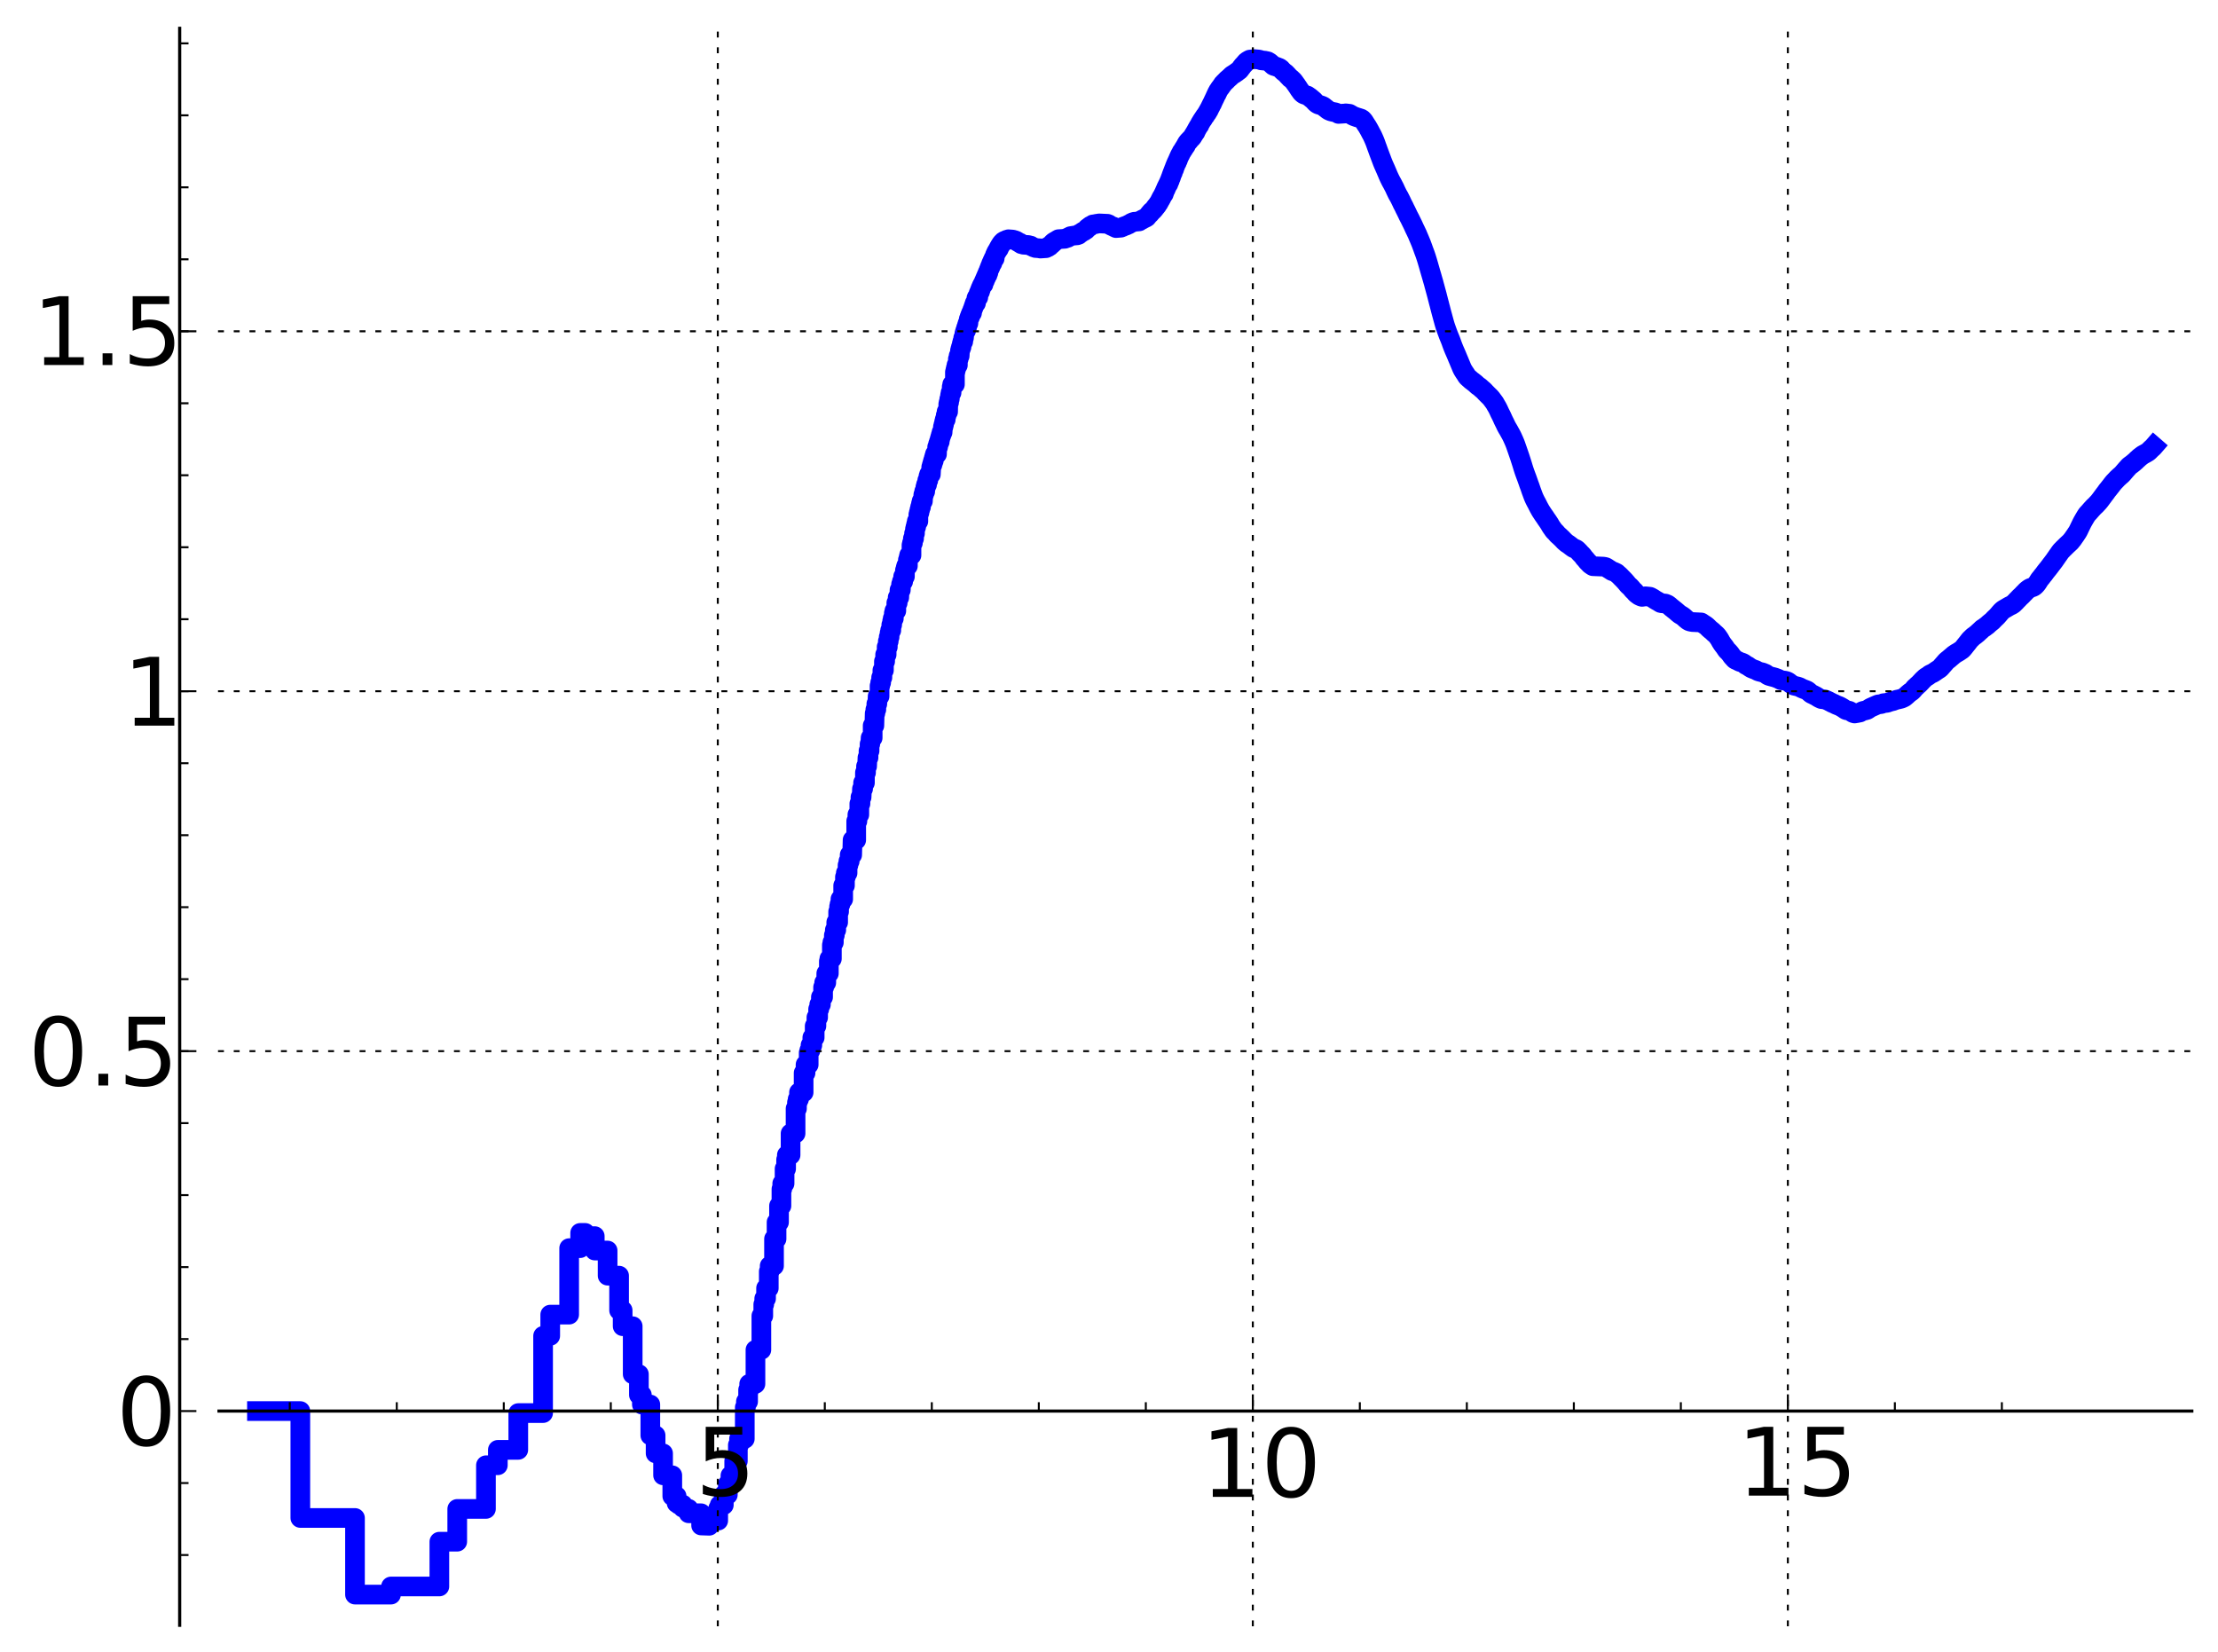<?xml version="1.0" encoding="utf-8" standalone="no"?>
<!DOCTYPE svg PUBLIC "-//W3C//DTD SVG 1.1//EN"
  "http://www.w3.org/Graphics/SVG/1.1/DTD/svg11.dtd">
<!-- Created with matplotlib (http://matplotlib.sourceforge.net/) -->
<svg height="420pt" version="1.1" viewBox="0 0 564 420" width="564pt" xmlns="http://www.w3.org/2000/svg" xmlns:xlink="http://www.w3.org/1999/xlink">
 <defs>
  <style type="text/css">
*{stroke-linecap:square;stroke-linejoin:round;}
  </style>
 </defs>
 <g id="figure_1">
  <g id="patch_1">
   <path d="
M0 420.48
L564.544 420.48
L564.544 0
L0 0
z
" style="fill:#ffffff;"/>
  </g>
  <g id="axes_1">
   <g id="patch_2">
    <path d="
M55.689 413.28
L557.344 413.28
L557.344 7.2
L55.689 7.2
z
" style="fill:#ffffff;"/>
   </g>
   <g id="line2d_1">
    <path clip-path="url(#p04291622bf)" d="
M65.336 358.803
L76.368 358.803
L76.368 385.984
L90.268 385.984
L90.268 405.471
L99.423 405.471
L99.423 403.404
L111.722 403.404
L111.722 392.016
L116.267 392.016
L116.267 383.685
L123.566 383.685
L123.566 372.584
L126.593 372.584
L126.593 368.666
L131.791 368.666
L131.791 359.316
L138.099 359.316
L138.099 339.685
L139.913 339.685
L139.913 334.279
L144.728 334.279
L144.728 317.377
L147.521 317.377
L147.521 313.5
L148.817 313.5
L148.817 314.319
L151.237 314.319
L151.237 317.982
L154.506 317.982
L154.506 324.372
L157.424 324.372
L157.424 333.192
L158.331 333.192
L158.331 337.226
L160.884 337.226
L160.884 349.427
L162.462 349.427
L162.462 354.697
L163.218 354.697
L163.218 357.144
L165.367 357.144
L165.367 364.991
L166.711 364.991
L166.711 369.559
L168.61 369.559
L168.61 375.138
L170.952 375.138
L170.952 380.433
L172.052 380.433
L172.052 382.204
L172.585 382.204
L172.585 382.586
L173.622 382.586
L173.622 383.377
L174.126 383.377
L174.126 383.658
L175.106 383.658
L175.106 384.792
L178.284 384.792
L178.284 387.895
L180.347 387.966
L180.347 387.077
L180.741 387.077
L180.741 386.659
L182.631 386.659
L182.631 383.551
L182.994 383.551
L182.994 382.693
L184.054 382.693
L184.054 380.092
L185.075 380.092
L185.075 377.349
L185.735 377.349
L185.735 375.209
L186.695 375.209
L186.695 371.505
L187.623 371.505
L187.623 367.442
L187.925 367.442
L187.925 365.866
L189.388 365.866
L189.388 357.876
L189.672 357.876
L189.672 356.392
L190.23 356.392
L190.23 353.424
L190.505 353.424
L190.505 351.893
L192.098 351.893
L192.098 343.229
L193.603 343.229
L193.603 334.607
L194.087 334.607
L194.087 331.674
L194.326 331.674
L194.326 330.212
L194.797 330.212
L194.797 327.557
L195.488 327.557
L195.488 323.301
L195.715 323.301
L195.715 321.885
L196.821 321.885
L196.821 315.028
L197.464 315.028
L197.464 310.791
L198.092 310.791
L198.092 306.62
L198.706 306.62
L198.706 302.358
L198.908 302.358
L198.908 300.943
L199.503 300.943
L199.503 297.198
L199.893 297.198
L199.893 294.881
L200.086 294.881
L200.086 293.698
L201.031 293.698
L201.031 288.208
L202.301 288.208
L202.301 281.897
L202.654 281.897
L202.654 280.338
L202.828 280.338
L202.828 279.495
L203.174 279.495
L203.174 277.764
L204.349 277.764
L204.349 272.822
L204.838 272.822
L204.838 270.714
L205.634 270.714
L205.634 267.67
L205.79 267.67
L205.79 267.079
L206.1 267.079
L206.1 265.778
L206.559 265.778
L206.559 263.821
L207.159 263.821
L207.159 260.896
L207.6 260.896
L207.6 258.708
L208.034 258.708
L208.034 256.61
L208.32 256.61
L208.32 255.425
L208.743 255.425
L208.743 253.54
L209.297 253.54
L209.297 251.044
L209.569 251.044
L209.569 249.866
L210.107 249.866
L210.107 247.523
L210.764 247.523
L210.764 244.435
L210.894 244.435
L210.894 243.783
L211.533 243.783
L211.533 240.305
L211.658 240.305
L211.658 239.642
L212.033 239.642
L212.033 237.811
L212.28 237.811
L212.28 236.485
L212.646 236.485
L212.646 234.53
L213.126 234.53
L213.126 231.812
L213.363 231.812
L213.363 230.535
L213.481 230.535
L213.481 229.935
L213.715 229.935
L213.715 228.625
L214.406 228.625
L214.406 225.174
L214.856 225.174
L214.856 223.005
L215.079 223.005
L215.079 221.984
L215.519 221.984
L215.519 220
L215.736 220
L215.736 219.003
L216.059 219.003
L216.059 217.377
L216.693 217.377
L216.797 213.594
L217.718 213.594
L217.718 208.813
L218.018 208.813
L218.018 207.153
L218.511 207.153
L218.511 204.352
L218.802 204.352
L218.802 202.713
L219.091 202.713
L219.186 200.581
L219.471 200.581
L219.471 199.043
L219.938 199.043
L219.938 196.463
L220.215 196.463
L220.215 194.863
L220.489 194.863
L220.579 192.647
L220.85 192.647
L220.85 190.928
L221.117 190.928
L221.117 189.217
L221.294 189.217
L221.382 187.609
L221.905 187.609
L221.905 184.508
L222.333 184.508
L222.417 181.385
L222.586 181.385
L222.586 180.426
L222.837 180.426
L222.837 178.987
L223.086 178.987
L223.169 177.048
L223.658 177.048
L223.658 174.402
L223.819 174.402
L223.819 173.57
L224.06 173.57
L224.06 172.274
L224.376 172.274
L224.376 170.445
L224.767 170.445
L224.767 168.183
L225.076 168.183
L225.076 166.457
L225.457 166.457
L225.457 164.512
L225.758 164.512
L225.758 163.08
L225.982 163.08
L225.982 162.002
L226.204 162.002
L226.204 160.968
L226.351 160.968
L226.351 160.276
L226.642 160.276
L226.642 158.896
L226.859 158.896
L226.859 157.945
L227.002 157.945
L227.002 157.268
L227.286 157.268
L227.286 155.921
L227.428 155.921
L227.428 155.315
L227.916 155.315
L227.916 153.315
L228.26 153.315
L228.26 151.93
L228.666 151.93
L228.733 150.016
L229.067 150.016
L229.133 148.564
L229.265 148.564
L229.331 147.869
L229.657 147.869
L229.657 146.589
L230.107 146.589
L230.107 145.024
L230.235 145.024
L230.298 144.33
L230.424 144.33
L230.424 143.9
L230.862 143.9
L230.862 142.379
L230.986 142.379
L231.048 141.697
L231.171 141.697
L231.171 141.181
L231.777 141.181
L231.777 138.611
L231.897 138.611
L231.897 138.07
L232.135 138.07
L232.135 136.939
L232.43 136.939
L232.43 135.634
L232.663 135.634
L232.663 134.527
L232.779 134.527
L232.779 134.027
L232.952 134.027
L232.952 133.31
L233.124 133.31
L233.124 132.546
L233.52 132.546
L233.52 130.845
L233.633 130.845
L233.633 130.349
L233.8 130.349
L233.8 129.636
L233.967 129.636
L233.967 128.941
L234.187 128.941
L234.187 128.077
L234.352 128.077
L234.352 127.432
L234.677 127.432
L234.785 125.794
L234.946 125.794
L234.999 124.97
L235.264 124.97
L235.317 123.833
L235.474 123.833
L235.474 123.23
L235.735 123.23
L235.787 122.147
L236.045 122.147
L236.096 121.09
L236.249 121.09
L236.249 120.613
L236.703 120.613
L236.803 118.748
L236.853 118.748
L236.953 118.209
L237.101 118.209
L237.101 117.688
L237.249 117.688
L237.249 117.156
L237.444 117.156
L237.444 116.5
L237.59 116.5
L237.59 115.981
L237.735 115.981
L237.735 115.476
L238.26 115.476
L238.307 113.669
L238.542 113.669
L238.542 112.903
L238.729 112.903
L238.729 112.327
L238.96 112.327
L238.96 111.566
L239.098 111.566
L239.098 111.087
L239.235 111.087
L239.235 110.598
L239.417 110.598
L239.417 109.93
L239.688 109.93
L239.777 108.518
L239.911 108.518
L239.911 107.965
L240.044 107.965
L240.088 107.218
L240.221 107.218
L240.221 106.68
L240.483 106.68
L240.483 105.615
L240.7 105.615
L240.7 104.694
L241.087 104.694
L241.129 102.745
L241.214 102.745
L241.214 102.314
L241.341 102.314
L241.383 101.479
L241.509 101.479
L241.593 100.449
L241.635 100.449
L241.718 99.832
L241.967 99.832
L242.008 98.338
L242.132 98.338
L242.132 97.731
L242.82 97.731
L242.82 94.611
L242.94 94.611
L242.94 94.064
L243.059 94.064
L243.059 93.543
L243.217 93.543
L243.217 92.851
L243.569 92.851
L243.569 91.299
L243.763 91.299
L243.763 90.496
L244.032 90.496
L244.109 89.131
L244.147 89.131
L244.223 88.693
L244.336 88.693
L244.336 88.271
L244.487 88.271
L244.562 87.434
L244.6 87.434
L244.6 87.294
L244.712 87.294
L244.712 86.853
L244.935 86.853
L244.935 85.934
L245.119 85.934
L245.229 84.809
L245.266 84.809
L245.339 84.418
L245.448 84.418
L245.448 84.041
L245.665 84.041
L245.665 83.347
L245.88 83.347
L245.88 82.701
L246.023 82.701
L246.023 82.238
L246.235 82.238
L246.341 81.152
L246.411 81.152
L246.516 80.631
L246.655 80.631
L246.724 80.08
L246.863 80.08
L246.931 79.573
L247.171 79.573
L247.239 78.817
L247.341 78.817
L247.442 78.288
L247.543 78.288
L247.577 77.889
L247.677 77.889
L247.677 77.588
L247.844 77.588
L247.844 77.093
L248.175 77.093
L248.273 75.868
L248.338 75.868
L248.371 75.617
L248.759 75.617
L248.856 74.55
L249.015 74.55
L249.015 74.178
L249.206 74.178
L249.237 73.597
L249.395 73.597
L249.395 73.207
L249.52 73.207
L249.614 72.7
L249.707 72.7
L249.8 72.329
L250.077 72.329
L250.169 71.565
L250.23 71.565
L250.26 71.368
L250.442 71.368
L250.442 70.943
L250.593 70.943
L250.593 70.595
L250.772 70.595
L250.772 70.177
L250.892 70.177
L250.892 69.901
L251.128 69.901
L251.128 69.321
L251.334 69.321
L251.421 68.62
L251.48 68.62
L251.567 68.251
L251.74 68.169
L251.74 67.788
L251.912 67.788
L251.998 67.136
L252.084 67.136
L252.084 66.927
L252.338 66.927
L252.367 66.285
L252.591 66.285
L252.619 65.734
L252.924 65.734
L253.007 64.826
L253.116 64.826
L253.198 64.399
L253.253 64.399
L253.335 64.107
L253.443 64.107
L253.524 63.782
L253.659 63.782
L253.686 63.527
L253.819 63.527
L253.819 63.271
L254.005 63.271
L254.005 62.913
L254.138 62.913
L254.217 62.547
L254.374 62.547
L254.478 62.131
L254.608 62.131
L254.608 61.934
L254.764 61.934
L254.789 61.708
L254.995 61.708
L255.097 61.4
L255.3 61.337
L255.4 61.221
L255.924 61.135
L255.974 60.97
L256.341 60.906
L256.414 60.838
L257.554 60.924
L257.647 60.961
L258.061 61.068
L258.13 61.109
L258.379 61.186
L258.447 61.317
L258.671 61.352
L258.716 61.485
L258.916 61.537
L259.004 61.647
L259.398 61.726
L259.398 61.893
L259.593 61.893
L259.701 62.081
L260.212 62.17
L260.212 62.218
L261.53 62.311
L261.59 62.376
L262.127 62.465
L262.225 62.609
L262.478 62.718
L262.478 62.728
L262.768 62.81
L262.864 62.913
L263.206 62.977
L263.282 63.056
L264.426 63.143
L264.534 63.202
L266.006 63.101
L266.108 63.021
L266.328 62.92
L266.328 62.862
L266.513 62.862
L266.58 62.665
L266.911 62.607
L266.977 62.409
L267.174 62.301
L267.272 62.197
L267.402 62.161
L267.499 61.958
L267.644 61.94
L267.66 61.779
L267.788 61.779
L267.836 61.621
L267.995 61.621
L267.995 61.499
L268.184 61.412
L268.279 61.328
L268.513 61.233
L268.606 61.138
L268.822 61.03
L268.884 60.969
L269.067 60.904
L269.158 60.818
L270.78 60.717
L270.78 60.703
L271.093 60.609
L271.135 60.541
L271.514 60.471
L271.597 60.385
L271.764 60.336
L271.791 60.246
L272.079 60.154
L272.175 60.055
L272.819 59.945
L272.899 59.921
L273.938 59.829
L274.014 59.755
L274.292 59.701
L274.368 59.482
L274.58 59.389
L274.58 59.366
L274.877 59.256
L274.889 59.203
L275.061 59.108
L275.134 59.027
L275.317 58.944
L275.401 58.854
L275.642 58.802
L275.725 58.689
L275.939 58.596
L275.975 58.542
L276.175 58.449
L276.257 58.26
L276.385 58.171
L276.49 57.998
L276.663 57.944
L276.733 57.815
L277.018 57.72
L277.121 57.52
L277.29 57.453
L277.29 57.405
L277.548 57.299
L277.615 57.242
L277.781 57.162
L277.881 57.075
L278.642 56.977
L278.695 56.934
L279.434 56.825
L279.486 56.807
L281.643 56.907
L281.738 56.965
L281.967 57.037
L282.024 57.14
L282.222 57.241
L282.325 57.311
L282.632 57.421
L282.743 57.504
L283.1 57.607
L283.128 57.674
L283.354 57.772
L283.426 57.829
L283.694 57.932
L283.783 57.993
L285.057 57.888
L285.159 57.802
L285.452 57.734
L285.561 57.643
L285.858 57.546
L285.932 57.5
L286.266 57.398
L286.339 57.368
L286.604 57.258
L286.708 57.188
L286.986 57.086
L287.057 57.026
L287.292 56.917
L287.385 56.842
L287.602 56.739
L287.686 56.665
L287.962 56.583
L288.061 56.496
L288.459 56.391
L288.459 56.382
L288.556 56.388
L289.694 56.287
L289.794 56.166
L289.971 56.061
L290.07 55.997
L290.385 55.891
L290.468 55.808
L290.696 55.702
L290.799 55.64
L291.045 55.542
L291.147 55.464
L291.389 55.368
L291.43 55.324
L291.617 55.221
L291.716 55.086
L291.809 54.99
L291.914 54.841
L292.006 54.739
L292.111 54.587
L292.222 54.502
L292.306 54.352
L292.403 54.352
L292.494 54.12
L292.667 54.042
L292.75 53.826
L292.897 53.716
L292.979 53.627
L293.181 53.517
L293.275 53.389
L293.394 53.286
L293.487 53.111
L293.617 53.015
L293.728 52.769
L293.814 52.67
L293.894 52.554
L293.985 52.554
L294.071 52.335
L294.216 52.256
L294.307 52.037
L294.397 51.952
L294.493 51.758
L294.601 51.675
L294.702 51.455
L294.779 51.364
L294.879 51.147
L294.938 51.044
L295.044 50.811
L295.144 50.709
L295.254 50.383
L295.318 50.383
L295.411 50.104
L295.492 50.019
L295.596 49.803
L295.665 49.738
L295.751 49.496
L295.825 49.394
L295.836 49.325
L295.938 49.325
L296.04 48.906
L296.097 48.856
L296.198 48.539
L296.249 48.471
L296.35 48.191
L296.445 48.086
L296.545 47.742
L296.617 47.655
L296.7 47.414
L296.766 47.342
L296.876 47.05
L296.947 46.952
L297.013 46.779
L297.105 46.779
L297.192 46.398
L297.252 46.398
L297.354 46.027
L297.446 45.947
L297.542 45.551
L297.606 45.464
L297.686 45.172
L297.739 45.172
L297.819 44.802
L297.861 44.802
L297.972 44.374
L298.041 44.289
L298.151 43.901
L298.224 43.901
L298.318 43.475
L298.38 43.383
L298.489 43.031
L298.566 43.018
L298.674 42.543
L298.741 42.465
L298.843 42.115
L298.894 42.115
L299.001 41.735
L299.062 41.673
L299.152 41.382
L299.258 41.326
L299.348 40.958
L299.403 40.866
L299.453 40.721
L299.523 40.721
L299.627 40.335
L299.687 40.254
L299.795 39.936
L299.85 39.87
L299.958 39.584
L300.046 39.498
L300.114 39.28
L300.201 39.188
L300.308 38.907
L300.38 38.804
L300.481 38.589
L300.577 38.502
L300.678 38.306
L300.754 38.213
L300.863 38.002
L300.934 37.947
L301.009 37.761
L301.094 37.655
L301.202 37.455
L301.305 37.365
L301.402 37.127
L301.537 37.027
L301.638 36.697
L301.735 36.62
L301.84 36.355
L301.94 36.254
L302.018 36.118
L302.131 36.048
L302.212 35.888
L302.369 35.787
L302.414 35.675
L302.521 35.575
L302.615 35.456
L302.721 35.369
L302.823 35.243
L302.959 35.135
L303.064 34.998
L303.164 34.89
L303.273 34.707
L303.338 34.614
L303.416 34.458
L303.489 34.36
L303.596 34.147
L303.673 34.083
L303.784 33.831
L303.865 33.727
L303.916 33.624
L303.992 33.624
L304.101 33.311
L304.168 33.215
L304.244 33.051
L304.302 32.952
L304.356 32.836
L304.431 32.727
L304.539 32.513
L304.605 32.419
L304.7 32.233
L304.778 32.133
L304.872 31.961
L304.982 31.869
L305.092 31.556
L305.153 31.479
L305.25 31.27
L305.326 31.184
L305.435 30.951
L305.519 30.84
L305.626 30.648
L305.71 30.542
L305.812 30.365
L305.907 30.285
L306.013 30.063
L306.087 29.969
L306.177 29.802
L306.259 29.71
L306.352 29.552
L306.449 29.473
L306.549 29.284
L306.641 29.178
L306.725 29.022
L306.805 28.936
L306.908 28.745
L306.983 28.679
L307.078 28.466
L307.157 28.383
L307.266 28.119
L307.366 28.038
L307.456 27.779
L307.537 27.672
L307.645 27.436
L307.715 27.33
L307.81 27.096
L307.876 27.015
L307.979 26.743
L308.041 26.643
L308.149 26.412
L308.215 26.364
L308.312 26.104
L308.37 25.994
L308.477 25.746
L308.527 25.671
L308.638 25.389
L308.709 25.28
L308.819 25.015
L308.882 24.931
L308.963 24.694
L309.03 24.602
L309.132 24.319
L309.188 24.267
L309.292 23.97
L309.406 23.891
L309.517 23.513
L309.634 23.406
L309.743 23.094
L309.825 22.999
L309.931 22.812
L310.022 22.71
L310.113 22.542
L310.194 22.434
L310.302 22.285
L310.412 22.176
L310.515 21.99
L310.601 21.888
L310.7 21.737
L310.789 21.642
L310.888 21.441
L310.97 21.341
L311.045 21.243
L311.181 21.14
L311.272 21.013
L311.398 20.913
L311.504 20.776
L311.647 20.668
L311.743 20.541
L311.892 20.433
L311.999 20.279
L312.121 20.187
L312.224 20.078
L312.374 19.968
L312.482 19.844
L312.633 19.741
L312.716 19.645
L312.853 19.538
L312.963 19.413
L313.099 19.309
L313.196 19.19
L313.352 19.084
L313.459 19.011
L313.673 18.9
L313.768 18.815
L313.947 18.727
L314.026 18.645
L314.224 18.536
L314.319 18.452
L314.475 18.363
L314.569 18.25
L314.723 18.163
L314.812 18.079
L315.004 17.97
L315.105 17.877
L315.214 17.772
L315.317 17.633
L315.401 17.532
L315.509 17.37
L315.589 17.28
L315.699 17.102
L315.795 17.015
L315.896 16.849
L315.986 16.743
L316.092 16.609
L316.219 16.499
L316.31 16.375
L316.422 16.271
L316.527 16.154
L316.628 16.064
L316.702 15.931
L316.802 15.836
L316.907 15.712
L317.078 15.615
L317.182 15.499
L317.35 15.406
L317.459 15.324
L317.677 15.225
L317.784 15.161
L318.773 15.051
L318.88 15.029
L318.883 15.029
L320.14 15.14
L320.238 15.171
L320.587 15.265
L320.694 15.339
L321.792 15.449
L321.897 15.485
L322.404 15.596
L322.511 15.666
L322.698 15.775
L322.804 15.843
L322.969 15.952
L323.065 16.05
L323.197 16.157
L323.303 16.264
L323.415 16.375
L323.524 16.485
L323.662 16.594
L323.754 16.684
L324.002 16.794
L324.105 16.824
L324.474 16.928
L324.569 16.967
L324.857 17.077
L324.957 17.117
L325.248 17.224
L325.323 17.254
L325.519 17.363
L325.63 17.461
L325.761 17.562
L325.862 17.705
L325.963 17.801
L326.072 17.929
L326.194 18.034
L326.291 18.137
L326.414 18.235
L326.523 18.339
L326.672 18.439
L326.761 18.524
L326.904 18.614
L327.005 18.732
L327.132 18.84
L327.224 18.947
L327.33 19.052
L327.437 19.201
L327.545 19.279
L327.631 19.405
L327.747 19.515
L327.856 19.625
L327.977 19.732
L328.087 19.882
L328.28 19.979
L328.378 20.092
L328.497 20.189
L328.606 20.3
L328.727 20.407
L328.836 20.52
L328.932 20.613
L329.042 20.776
L329.129 20.874
L329.23 21.044
L329.318 21.15
L329.409 21.293
L329.497 21.392
L329.603 21.566
L329.695 21.662
L329.775 21.819
L329.857 21.929
L329.964 22.081
L330.044 22.187
L330.154 22.374
L330.231 22.48
L330.337 22.664
L330.416 22.772
L330.521 22.922
L330.61 23.023
L330.719 23.19
L330.791 23.291
L330.901 23.457
L331.003 23.563
L331.11 23.683
L331.25 23.793
L331.349 23.878
L331.519 23.986
L331.629 24.037
L331.968 24.147
L332.061 24.184
L332.442 24.294
L332.553 24.368
L332.699 24.479
L332.802 24.552
L332.976 24.653
L333.086 24.744
L333.229 24.854
L333.337 24.949
L333.47 25.055
L333.58 25.157
L333.718 25.251
L333.815 25.352
L333.966 25.459
L334.071 25.575
L334.173 25.664
L334.28 25.809
L334.384 25.916
L334.493 26.035
L334.608 26.142
L334.717 26.258
L334.882 26.368
L334.978 26.429
L335.164 26.539
L335.274 26.582
L335.62 26.691
L335.73 26.73
L336.077 26.84
L336.182 26.883
L336.413 26.987
L336.513 27.049
L336.672 27.156
L336.783 27.253
L336.905 27.362
L336.983 27.428
L337.146 27.537
L337.251 27.62
L337.392 27.729
L337.498 27.833
L337.657 27.939
L337.761 28.024
L337.987 28.134
L338.095 28.189
L338.364 28.296
L338.471 28.34
L338.957 28.451
L339.062 28.472
L339.618 28.579
L339.721 28.624
L339.96 28.735
L340.068 28.797
L340.256 28.905
L340.36 28.966
L342.109 28.857
L342.215 28.824
L343.157 28.935
L343.265 28.999
L343.461 29.109
L343.571 29.175
L343.762 29.284
L343.871 29.352
L344.077 29.459
L344.188 29.52
L344.495 29.631
L344.601 29.671
L344.913 29.779
L345.018 29.825
L345.431 29.936
L345.539 29.976
L345.885 30.087
L345.994 30.113
L346.226 30.216
L346.333 30.302
L346.468 30.413
L346.578 30.54
L346.692 30.649
L346.794 30.801
L346.875 30.912
L346.985 31.09
L347.05 31.197
L347.161 31.385
L347.244 31.493
L347.348 31.678
L347.424 31.786
L347.535 31.957
L347.622 32.064
L347.731 32.264
L347.8 32.362
L347.899 32.558
L347.963 32.657
L348.071 32.85
L348.137 32.955
L348.247 33.172
L348.308 33.275
L348.417 33.494
L348.475 33.594
L348.586 33.822
L348.647 33.925
L348.757 34.128
L348.819 34.232
L348.928 34.453
L348.991 34.563
L349.097 34.809
L349.148 34.915
L349.254 35.156
L349.309 35.267
L349.419 35.537
L349.471 35.636
L349.572 35.905
L349.621 36.01
L349.729 36.309
L349.775 36.408
L349.875 36.713
L349.913 36.809
L350.018 37.117
L350.06 37.224
L350.17 37.532
L350.22 37.642
L350.331 37.97
L350.372 38.075
L350.484 38.401
L350.529 38.503
L350.637 38.816
L350.684 38.918
L350.794 39.233
L350.838 39.339
L350.945 39.63
L350.987 39.739
L351.089 40.014
L351.132 40.115
L351.243 40.42
L351.288 40.529
L351.397 40.833
L351.443 40.94
L351.553 41.244
L351.598 41.345
L351.707 41.617
L351.753 41.725
L351.863 41.998
L351.915 42.075
L352.022 42.363
L352.084 42.467
L352.195 42.741
L352.247 42.839
L352.354 43.088
L352.402 43.183
L352.513 43.469
L352.563 43.567
L352.663 43.816
L352.711 43.908
L352.821 44.187
L352.869 44.295
L352.978 44.562
L353.026 44.663
L353.131 44.907
L353.184 45.012
L353.291 45.252
L353.346 45.357
L353.455 45.592
L353.513 45.699
L353.624 45.927
L353.684 46.036
L353.792 46.247
L353.856 46.349
L353.959 46.541
L354.022 46.652
L354.13 46.86
L354.188 46.962
L354.295 47.186
L354.356 47.291
L354.462 47.498
L354.524 47.606
L354.633 47.834
L354.684 47.934
L354.794 48.205
L354.851 48.314
L354.959 48.555
L355.014 48.663
L355.124 48.898
L355.185 49.007
L355.291 49.246
L355.355 49.355
L355.466 49.566
L355.529 49.676
L355.64 49.864
L355.71 49.972
L355.82 50.196
L355.881 50.306
L355.991 50.527
L356.05 50.637
L356.161 50.863
L356.215 50.964
L356.326 51.211
L356.377 51.296
L356.485 51.553
L356.538 51.664
L356.648 51.895
L356.705 52.004
L356.814 52.205
L356.874 52.313
L356.984 52.538
L357.048 52.648
L357.157 52.911
L357.21 53.021
L357.321 53.24
L357.382 53.35
L357.493 53.576
L357.549 53.681
L357.659 53.916
L357.715 54.025
L357.822 54.249
L357.876 54.359
L357.986 54.6
L358.04 54.71
L358.151 54.94
L358.208 55.05
L358.316 55.258
L358.374 55.366
L358.481 55.574
L358.543 55.671
L358.65 55.917
L358.707 56.026
L358.817 56.255
L358.88 56.364
L358.989 56.612
L359.05 56.711
L359.156 56.949
L359.217 57.058
L359.325 57.297
L359.38 57.407
L359.49 57.665
L359.541 57.767
L359.651 58.016
L359.704 58.12
L359.815 58.358
L359.87 58.462
L359.97 58.671
L360.023 58.769
L360.13 59.013
L360.185 59.12
L360.294 59.356
L360.356 59.467
L360.464 59.733
L360.509 59.837
L360.62 60.113
L360.667 60.216
L360.777 60.481
L360.829 60.584
L360.934 60.847
L360.982 60.953
L361.091 61.225
L361.138 61.333
L361.247 61.597
L361.294 61.703
L361.403 61.992
L361.449 62.09
L361.56 62.412
L361.602 62.518
L361.709 62.814
L361.75 62.909
L361.86 63.235
L361.901 63.344
L362.011 63.655
L362.053 63.761
L362.164 64.064
L362.21 64.174
L362.318 64.485
L362.361 64.578
L362.472 64.917
L362.512 65.019
L362.615 65.345
L362.652 65.439
L362.762 65.811
L362.801 65.921
L362.91 66.282
L362.945 66.392
L363.056 66.776
L363.091 66.88
L363.2 67.276
L363.236 67.373
L363.344 67.78
L363.378 67.888
L363.488 68.278
L363.521 68.381
L363.627 68.766
L363.659 68.856
L363.768 69.258
L363.802 69.367
L363.913 69.747
L363.948 69.857
L364.058 70.244
L364.093 70.345
L364.204 70.75
L364.236 70.855
L364.347 71.253
L364.381 71.361
L364.492 71.754
L364.524 71.838
L364.632 72.27
L364.661 72.378
L364.772 72.796
L364.807 72.888
L364.914 73.313
L364.944 73.414
L365.054 73.829
L365.085 73.932
L365.196 74.343
L365.227 74.443
L365.336 74.87
L365.372 74.98
L365.483 75.428
L365.512 75.538
L365.622 75.98
L365.653 76.076
L365.763 76.525
L365.793 76.631
L365.904 77.067
L365.939 77.169
L366.048 77.615
L366.077 77.723
L366.187 78.156
L366.224 78.252
L366.333 78.72
L366.366 78.825
L366.477 79.269
L366.506 79.368
L366.617 79.796
L366.647 79.89
L366.756 80.305
L366.79 80.408
L366.898 80.821
L366.928 80.919
L367.038 81.346
L367.071 81.428
L367.179 81.865
L367.213 81.969
L367.321 82.362
L367.355 82.466
L367.464 82.829
L367.501 82.928
L367.609 83.266
L367.655 83.375
L367.762 83.69
L367.801 83.792
L367.91 84.108
L367.953 84.212
L368.063 84.527
L368.108 84.631
L368.217 84.939
L368.259 85.044
L368.368 85.338
L368.417 85.446
L368.525 85.719
L368.576 85.828
L368.687 86.113
L368.732 86.211
L368.841 86.496
L368.888 86.601
L368.997 86.903
L369.038 87.011
L369.148 87.338
L369.19 87.447
L369.299 87.75
L369.341 87.851
L369.451 88.153
L369.497 88.257
L369.607 88.543
L369.655 88.651
L369.763 88.921
L369.814 89.031
L369.924 89.292
L369.973 89.396
L370.082 89.65
L370.131 89.752
L370.241 90.02
L370.291 90.123
L370.402 90.393
L370.451 90.502
L370.558 90.769
L370.603 90.876
L370.704 91.123
L370.753 91.233
L370.862 91.496
L370.91 91.599
L371.021 91.871
L371.067 91.981
L371.176 92.248
L371.224 92.357
L371.334 92.627
L371.382 92.729
L371.492 93.005
L371.539 93.115
L371.645 93.383
L371.693 93.493
L371.804 93.736
L371.861 93.847
L371.969 94.048
L372.031 94.158
L372.141 94.339
L372.213 94.445
L372.323 94.623
L372.397 94.734
L372.505 94.897
L372.586 95.006
L372.696 95.177
L372.766 95.284
L372.875 95.478
L372.948 95.586
L373.058 95.743
L373.158 95.853
L373.269 95.969
L373.398 96.078
L373.509 96.184
L373.634 96.294
L373.744 96.387
L373.875 96.498
L373.985 96.604
L374.105 96.713
L374.216 96.791
L374.362 96.902
L374.473 96.98
L374.614 97.091
L374.721 97.183
L374.873 97.293
L374.982 97.377
L375.123 97.488
L375.231 97.588
L375.357 97.697
L375.468 97.813
L375.593 97.924
L375.704 98.029
L375.849 98.138
L375.958 98.21
L376.125 98.32
L376.236 98.401
L376.379 98.512
L376.489 98.618
L376.598 98.729
L376.708 98.82
L376.838 98.931
L376.944 99.025
L377.078 99.132
L377.187 99.231
L377.312 99.341
L377.423 99.459
L377.532 99.57
L377.643 99.699
L377.741 99.809
L377.852 99.917
L377.964 100.026
L378.075 100.146
L378.187 100.254
L378.295 100.362
L378.406 100.472
L378.517 100.585
L378.63 100.694
L378.74 100.795
L378.859 100.906
L378.968 101.039
L379.075 101.144
L379.186 101.28
L379.275 101.389
L379.383 101.541
L379.465 101.651
L379.575 101.797
L379.656 101.901
L379.765 102.06
L379.853 102.166
L379.963 102.321
L380.043 102.43
L380.152 102.61
L380.216 102.721
L380.325 102.923
L380.389 103.032
L380.5 103.222
L380.565 103.33
L380.676 103.523
L380.74 103.634
L380.85 103.847
L380.905 103.957
L381.016 104.184
L381.071 104.295
L381.181 104.54
L381.233 104.648
L381.344 104.898
L381.398 105.007
L381.507 105.224
L381.565 105.333
L381.675 105.553
L381.734 105.661
L381.845 105.898
L381.896 106.007
L382.005 106.248
L382.056 106.359
L382.166 106.606
L382.215 106.716
L382.325 106.949
L382.378 107.059
L382.488 107.28
L382.546 107.385
L382.655 107.611
L382.709 107.72
L382.819 107.957
L382.87 108.066
L382.981 108.303
L383.043 108.413
L383.152 108.625
L383.215 108.731
L383.324 108.93
L383.398 109.041
L383.508 109.227
L383.571 109.336
L383.682 109.533
L383.745 109.64
L383.855 109.852
L383.92 109.963
L384.029 110.156
L384.091 110.265
L384.201 110.472
L384.264 110.582
L384.373 110.796
L384.43 110.906
L384.539 111.137
L384.593 111.248
L384.704 111.502
L384.755 111.61
L384.865 111.857
L384.915 111.964
L385.025 112.227
L385.071 112.333
L385.182 112.6
L385.228 112.706
L385.338 112.997
L385.379 113.106
L385.488 113.419
L385.527 113.529
L385.636 113.848
L385.676 113.956
L385.787 114.277
L385.827 114.38
L385.935 114.705
L385.973 114.813
L386.083 115.134
L386.125 115.238
L386.235 115.573
L386.273 115.683
L386.383 116.002
L386.423 116.111
L386.534 116.455
L386.569 116.566
L386.678 116.909
L386.716 117.011
L386.825 117.365
L386.862 117.475
L386.971 117.823
L387.005 117.929
L387.116 118.294
L387.151 118.401
L387.261 118.781
L387.298 118.891
L387.408 119.244
L387.443 119.345
L387.551 119.69
L387.591 119.795
L387.701 120.116
L387.741 120.227
L387.851 120.532
L387.892 120.633
L388.002 120.942
L388.044 121.052
L388.156 121.35
L388.2 121.459
L388.31 121.769
L388.35 121.876
L388.459 122.193
L388.5 122.299
L388.61 122.62
L388.649 122.729
L388.76 123.05
L388.799 123.16
L388.91 123.459
L388.955 123.571
L389.064 123.879
L389.103 123.99
L389.214 124.318
L389.251 124.428
L389.36 124.745
L389.401 124.855
L389.512 125.159
L389.553 125.267
L389.663 125.573
L389.704 125.683
L389.813 125.979
L389.858 126.09
L389.968 126.378
L390.015 126.484
L390.126 126.738
L390.178 126.846
L390.286 127.08
L390.345 127.189
L390.456 127.415
L390.515 127.525
L390.625 127.734
L390.687 127.839
L390.797 128.049
L390.858 128.159
L390.969 128.393
L391.026 128.503
L391.137 128.723
L391.195 128.834
L391.306 129.048
L391.365 129.159
L391.476 129.358
L391.539 129.469
L391.649 129.673
L391.716 129.784
L391.826 129.972
L391.898 130.08
L392.005 130.249
L392.08 130.36
L392.191 130.533
L392.264 130.64
L392.375 130.815
L392.452 130.925
L392.563 131.081
L392.641 131.192
L392.751 131.353
L392.835 131.462
L392.946 131.631
L393.015 131.74
L393.124 131.914
L393.205 132.023
L393.315 132.188
L393.398 132.299
L393.508 132.459
L393.587 132.569
L393.695 132.741
L393.772 132.852
L393.883 133.021
L393.953 133.129
L394.064 133.309
L394.127 133.418
L394.238 133.618
L394.308 133.729
L394.418 133.91
L394.492 134.019
L394.599 134.18
L394.68 134.286
L394.791 134.443
L394.868 134.553
L394.979 134.721
L395.062 134.832
L395.172 134.972
L395.275 135.082
L395.384 135.182
L395.501 135.29
L395.61 135.412
L395.71 135.523
L395.821 135.647
L395.909 135.758
L396.02 135.892
L396.134 136.003
L396.245 136.104
L396.369 136.215
L396.48 136.306
L396.603 136.416
L396.714 136.524
L396.828 136.634
L396.937 136.739
L397.057 136.85
L397.168 136.959
L397.278 137.069
L397.387 137.187
L397.491 137.298
L397.602 137.408
L397.7 137.518
L397.809 137.629
L397.935 137.74
L398.045 137.831
L398.168 137.942
L398.278 138.037
L398.416 138.147
L398.526 138.222
L398.705 138.333
L398.815 138.4
L398.958 138.511
L399.067 138.589
L399.224 138.7
L399.335 138.797
L399.48 138.908
L399.59 138.987
L399.737 139.098
L399.847 139.178
L400.001 139.289
L400.112 139.361
L400.356 139.471
L400.466 139.503
L400.731 139.614
L400.84 139.683
L400.996 139.794
L401.107 139.897
L401.218 140.008
L401.328 140.124
L401.445 140.234
L401.555 140.348
L401.654 140.458
L401.765 140.59
L401.87 140.701
L401.981 140.813
L402.092 140.924
L402.202 141.032
L402.305 141.142
L402.415 141.264
L402.505 141.374
L402.615 141.524
L402.693 141.632
L402.803 141.785
L402.889 141.896
L403 142.014
L403.105 142.122
L403.216 142.253
L403.31 142.363
L403.42 142.503
L403.505 142.614
L403.613 142.742
L403.718 142.852
L403.829 142.963
L403.941 143.074
L404.052 143.181
L404.151 143.292
L404.261 143.415
L404.378 143.526
L404.489 143.602
L404.657 143.712
L404.766 143.797
L404.94 143.907
L405.051 143.97
L407.71 144.081
L407.756 144.085
L407.821 144.084
L408.272 144.195
L408.383 144.239
L408.573 144.35
L408.684 144.415
L408.84 144.526
L408.951 144.606
L409.131 144.717
L409.242 144.778
L409.406 144.888
L409.516 144.959
L409.69 145.07
L409.801 145.149
L410.026 145.26
L410.136 145.29
L410.453 145.4
L410.563 145.454
L410.798 145.565
L410.909 145.614
L411.112 145.724
L411.223 145.833
L411.331 145.944
L411.442 146.048
L411.587 146.159
L411.698 146.256
L411.821 146.366
L411.932 146.481
L412.049 146.592
L412.16 146.722
L412.264 146.832
L412.374 146.937
L412.482 147.048
L412.593 147.159
L412.704 147.27
L412.815 147.382
L412.918 147.493
L413.029 147.606
L413.131 147.717
L413.242 147.84
L413.338 147.95
L413.449 148.08
L413.548 148.191
L413.658 148.325
L413.746 148.436
L413.857 148.578
L413.95 148.689
L414.061 148.803
L414.18 148.914
L414.291 149.011
L414.428 149.123
L414.538 149.236
L414.645 149.347
L414.756 149.469
L414.85 149.581
L414.961 149.709
L415.049 149.819
L415.161 149.963
L415.268 150.074
L415.378 150.179
L415.512 150.29
L415.623 150.398
L415.717 150.509
L415.828 150.652
L415.921 150.763
L416.032 150.884
L416.164 150.994
L416.274 151.084
L416.424 151.194
L416.535 151.275
L416.681 151.386
L416.792 151.458
L417.029 151.569
L417.14 151.63
L417.434 151.741
L417.545 151.766
L418.287 151.655
L418.398 151.628
L419.557 151.739
L419.667 151.785
L419.886 151.896
L419.997 151.964
L420.21 152.075
L420.321 152.141
L420.492 152.252
L420.603 152.329
L420.76 152.44
L420.87 152.506
L421.06 152.617
L421.171 152.687
L421.381 152.798
L421.492 152.862
L421.694 152.973
L421.805 153.035
L421.966 153.146
L422.077 153.218
L422.266 153.329
L422.376 153.371
L423.501 153.482
L423.611 153.527
L423.884 153.638
L423.995 153.682
L424.185 153.793
L424.296 153.887
L424.445 153.998
L424.555 154.089
L424.688 154.2
L424.798 154.3
L424.926 154.411
L425.037 154.515
L425.185 154.626
L425.296 154.705
L425.431 154.816
L425.542 154.915
L425.681 155.026
L425.792 155.107
L425.933 155.218
L426.043 155.307
L426.176 155.418
L426.287 155.517
L426.42 155.628
L426.531 155.725
L426.651 155.836
L426.762 155.928
L426.903 156.039
L427.014 156.128
L427.153 156.239
L427.264 156.301
L427.45 156.412
L427.561 156.473
L427.741 156.584
L427.852 156.659
L428.005 156.77
L428.117 156.858
L428.245 156.969
L428.355 157.066
L428.472 157.176
L428.583 157.281
L428.711 157.392
L428.822 157.477
L428.964 157.588
L429.075 157.691
L429.22 157.802
L429.331 157.862
L429.53 157.973
L429.641 158.025
L430.163 158.136
L430.274 158.166
L432.593 158.277
L432.704 158.345
L432.847 158.456
L432.958 158.532
L433.144 158.642
L433.255 158.72
L433.423 158.831
L433.534 158.894
L433.697 159.005
L433.808 159.082
L433.949 159.193
L434.06 159.289
L434.181 159.4
L434.292 159.506
L434.396 159.617
L434.507 159.731
L434.624 159.842
L434.735 159.94
L434.862 160.051
L434.973 160.148
L435.114 160.259
L435.225 160.349
L435.366 160.46
L435.477 160.55
L435.585 160.661
L435.696 160.772
L435.809 160.883
L435.92 160.987
L436.058 161.098
L436.169 161.194
L436.29 161.305
L436.401 161.411
L436.511 161.522
L436.622 161.645
L436.713 161.756
L436.824 161.904
L436.898 162.015
L437.008 162.172
L437.085 162.283
L437.196 162.449
L437.264 162.56
L437.375 162.753
L437.436 162.864
L437.547 163.071
L437.612 163.181
L437.723 163.362
L437.794 163.474
L437.905 163.644
L437.981 163.755
L438.092 163.908
L438.175 164.019
L438.286 164.164
L438.382 164.274
L438.493 164.423
L438.571 164.534
L438.682 164.696
L438.759 164.807
L438.87 164.98
L438.944 165.091
L439.055 165.248
L439.148 165.359
L439.259 165.475
L439.384 165.586
L439.495 165.692
L439.599 165.803
L439.71 165.931
L439.807 166.042
L439.918 166.173
L440.006 166.284
L440.117 166.439
L440.193 166.55
L440.304 166.711
L440.385 166.821
L440.496 166.962
L440.597 167.072
L440.708 167.189
L440.807 167.3
L440.918 167.424
L441.019 167.535
L441.13 167.651
L441.273 167.762
L441.384 167.811
L441.669 167.922
L441.78 167.983
L442.004 168.094
L442.115 168.158
L442.341 168.269
L442.452 168.318
L442.833 168.429
L442.944 168.466
L443.215 168.577
L443.325 168.638
L443.502 168.749
L443.612 168.824
L443.74 168.935
L443.851 169.032
L444.028 169.143
L444.139 169.193
L444.387 169.304
L444.498 169.368
L444.649 169.479
L444.76 169.566
L444.93 169.677
L445.041 169.75
L445.217 169.861
L445.328 169.922
L445.569 170.033
L445.68 170.074
L445.946 170.185
L446.057 170.227
L446.387 170.339
L446.497 170.382
L446.679 170.493
L446.79 170.554
L447.011 170.665
L447.121 170.716
L447.497 170.827
L447.608 170.857
L448.101 170.968
L448.212 170.998
L448.476 171.109
L448.587 171.153
L448.854 171.264
L448.965 171.319
L449.14 171.43
L449.251 171.524
L449.39 171.635
L449.501 171.71
L449.726 171.821
L449.837 171.873
L450.24 171.984
L450.351 172.018
L450.783 172.129
L450.893 172.155
L451.304 172.266
L451.415 172.303
L451.693 172.414
L451.804 172.45
L452.092 172.561
L452.203 172.617
L452.452 172.728
L452.563 172.794
L452.768 172.905
L452.879 172.953
L453.759 173.064
L453.87 173.077
L454.297 173.188
L454.408 173.225
L454.641 173.336
L454.752 173.406
L454.915 173.517
L455.026 173.602
L455.158 173.713
L455.269 173.803
L455.43 173.914
L455.541 173.987
L455.717 174.098
L455.828 174.155
L456.034 174.266
L456.145 174.335
L456.611 174.446
L456.722 174.467
L457.203 174.578
L457.314 174.623
L457.629 174.734
L457.74 174.79
L457.936 174.901
L458.047 174.957
L458.283 175.068
L458.394 175.118
L458.667 175.229
L458.778 175.268
L459.072 175.379
L459.183 175.424
L459.455 175.535
L459.566 175.591
L459.724 175.702
L459.835 175.79
L459.972 175.901
L460.083 176.012
L460.214 176.123
L460.325 176.215
L460.454 176.326
L460.565 176.408
L460.77 176.519
L460.881 176.559
L461.133 176.67
L461.244 176.738
L461.444 176.849
L461.555 176.892
L461.77 177.003
L461.881 177.071
L462.058 177.182
L462.169 177.253
L462.344 177.364
L462.455 177.433
L462.67 177.544
L462.781 177.602
L463.032 177.713
L463.143 177.761
L464.102 177.872
L464.213 177.907
L464.448 178.018
L464.559 178.08
L464.856 178.191
L464.967 178.25
L465.163 178.361
L465.274 178.423
L465.505 178.534
L465.616 178.59
L465.81 178.701
L465.921 178.762
L466.22 178.873
L466.331 178.921
L466.552 179.032
L466.663 179.089
L466.877 179.2
L466.988 179.247
L467.261 179.358
L467.372 179.403
L467.676 179.514
L467.787 179.569
L468.002 179.68
L468.113 179.734
L468.295 179.845
L468.406 179.912
L468.603 180.023
L468.714 180.091
L468.87 180.203
L468.981 180.281
L469.146 180.392
L469.257 180.471
L469.487 180.582
L469.598 180.609
L470.199 180.72
L470.31 180.763
L470.508 180.874
L470.619 180.937
L470.81 181.048
L470.921 181.124
L471.079 181.235
L471.19 181.292
L471.474 181.403
L471.585 181.42
L472.246 181.309
L472.357 181.283
L472.952 181.171
L473.063 181.106
L473.265 180.995
L473.376 180.931
L473.611 180.82
L473.722 180.777
L474.216 180.666
L474.327 180.635
L474.739 180.524
L474.85 180.479
L475.02 180.368
L475.131 180.293
L475.288 180.182
L475.399 180.099
L475.596 179.988
L475.707 179.931
L475.945 179.82
L476.056 179.772
L476.302 179.66
L476.413 179.614
L476.664 179.503
L476.775 179.452
L477.032 179.341
L477.143 179.289
L477.419 179.177
L477.53 179.128
L478.407 179.017
L478.518 178.979
L478.766 178.868
L478.877 178.815
L479.873 178.704
L479.984 178.667
L480.284 178.556
L480.395 178.523
L480.729 178.411
L480.84 178.381
L481.34 178.27
L481.451 178.233
L481.726 178.122
L481.837 178.083
L482.168 177.972
L482.28 177.929
L482.846 177.818
L482.957 177.785
L483.42 177.674
L483.531 177.633
L483.807 177.522
L483.918 177.464
L484.155 177.353
L484.266 177.281
L484.41 177.17
L484.521 177.073
L484.657 176.962
L484.769 176.869
L484.889 176.758
L485 176.653
L485.119 176.542
L485.23 176.443
L485.364 176.332
L485.475 176.24
L485.602 176.129
L485.714 176.044
L485.894 175.933
L486.005 175.862
L486.144 175.751
L486.255 175.649
L486.366 175.538
L486.478 175.415
L486.571 175.304
L486.682 175.169
L486.771 175.057
L486.882 174.926
L486.993 174.815
L487.104 174.708
L487.244 174.597
L487.355 174.489
L487.47 174.378
L487.581 174.266
L487.714 174.155
L487.825 174.059
L487.949 173.948
L488.06 173.839
L488.167 173.728
L488.278 173.609
L488.384 173.498
L488.495 173.384
L488.595 173.273
L488.706 173.149
L488.811 173.037
L488.922 172.925
L489.032 172.814
L489.143 172.71
L489.265 172.599
L489.376 172.499
L489.488 172.388
L489.6 172.293
L489.743 172.182
L489.854 172.108
L490.063 171.997
L490.174 171.932
L490.332 171.821
L490.443 171.738
L490.571 171.627
L490.682 171.542
L490.884 171.431
L490.995 171.381
L491.233 171.27
L491.344 171.219
L491.56 171.108
L491.671 171.051
L491.827 170.94
L491.938 170.864
L492.113 170.753
L492.224 170.672
L492.366 170.561
L492.477 170.494
L492.648 170.383
L492.759 170.307
L492.938 170.196
L493.049 170.125
L493.205 170.014
L493.316 169.92
L493.429 169.809
L493.54 169.691
L493.641 169.58
L493.752 169.446
L493.842 169.335
L493.953 169.211
L494.06 169.1
L494.171 168.97
L494.265 168.859
L494.376 168.737
L494.471 168.626
L494.583 168.497
L494.676 168.386
L494.787 168.257
L494.896 168.146
L495.007 168.037
L495.134 167.926
L495.245 167.837
L495.384 167.726
L495.495 167.648
L495.63 167.537
L495.741 167.438
L495.865 167.327
L495.976 167.233
L496.111 167.122
L496.222 167.023
L496.359 166.912
L496.47 166.816
L496.596 166.705
L496.707 166.608
L496.84 166.496
L496.951 166.422
L497.116 166.311
L497.227 166.241
L497.388 166.129
L497.499 166.055
L497.726 165.944
L497.837 165.875
L498.011 165.764
L498.122 165.701
L498.288 165.59
L498.399 165.509
L498.568 165.398
L498.679 165.325
L498.837 165.214
L498.948 165.121
L499.057 165.01
L499.168 164.887
L499.261 164.776
L499.372 164.642
L499.458 164.531
L499.569 164.392
L499.654 164.281
L499.765 164.139
L499.857 164.028
L499.968 163.889
L500.055 163.778
L500.167 163.643
L500.258 163.532
L500.369 163.39
L500.454 163.279
L500.565 163.128
L500.653 163.017
L500.764 162.879
L500.851 162.768
L500.962 162.639
L501.07 162.528
L501.181 162.423
L501.3 162.312
L501.411 162.202
L501.521 162.091
L501.632 161.992
L501.754 161.881
L501.865 161.792
L502.02 161.681
L502.131 161.614
L502.27 161.503
L502.381 161.416
L502.511 161.305
L502.622 161.219
L502.761 161.108
L502.872 161.016
L502.983 160.905
L503.094 160.795
L503.223 160.684
L503.334 160.58
L503.452 160.469
L503.563 160.377
L503.695 160.266
L503.807 160.151
L503.905 160.04
L504.016 159.931
L504.173 159.82
L504.284 159.747
L504.461 159.636
L504.573 159.566
L504.736 159.455
L504.847 159.36
L504.979 159.249
L505.09 159.178
L505.257 159.067
L505.368 158.974
L505.49 158.863
L505.601 158.753
L505.72 158.642
L505.831 158.545
L505.968 158.434
L506.079 158.342
L506.21 158.231
L506.321 158.145
L506.47 158.034
L506.581 157.938
L506.694 157.827
L506.806 157.71
L506.91 157.599
L507.021 157.482
L507.128 157.371
L507.239 157.26
L507.365 157.149
L507.476 157.042
L507.589 156.931
L507.7 156.827
L507.809 156.716
L507.92 156.593
L508.015 156.482
L508.126 156.355
L508.227 156.244
L508.338 156.113
L508.427 156.002
L508.538 155.869
L508.638 155.758
L508.749 155.635
L508.845 155.524
L508.956 155.411
L509.077 155.3
L509.189 155.202
L509.328 155.091
L509.439 155.014
L509.615 154.903
L509.726 154.838
L509.922 154.727
L510.033 154.666
L510.215 154.554
L510.326 154.492
L510.514 154.381
L510.625 154.315
L510.811 154.204
L510.922 154.148
L511.134 154.036
L511.245 153.986
L511.484 153.875
L511.595 153.81
L511.769 153.699
L511.88 153.624
L512.025 153.512
L512.136 153.404
L512.244 153.292
L512.355 153.185
L512.472 153.073
L512.583 152.962
L512.682 152.851
L512.793 152.728
L512.9 152.617
L513.011 152.504
L513.126 152.393
L513.237 152.28
L513.339 152.169
L513.45 152.048
L513.559 151.937
L513.67 151.83
L513.788 151.719
L513.899 151.613
L514.023 151.502
L514.134 151.397
L514.242 151.286
L514.353 151.165
L514.453 151.054
L514.564 150.934
L514.684 150.823
L514.795 150.717
L514.903 150.606
L515.014 150.484
L515.118 150.373
L515.229 150.263
L515.348 150.152
L515.459 150.058
L515.596 149.947
L515.707 149.866
L515.864 149.755
L515.975 149.677
L516.169 149.565
L516.28 149.512
L516.588 149.401
L516.7 149.368
L517.027 149.257
L517.138 149.189
L517.298 149.078
L517.409 148.983
L517.527 148.872
L517.638 148.764
L517.738 148.653
L517.849 148.519
L517.94 148.408
L518.051 148.256
L518.125 148.145
L518.236 147.977
L518.305 147.866
L518.416 147.687
L518.485 147.576
L518.596 147.408
L518.675 147.297
L518.786 147.157
L518.876 147.046
L518.987 146.916
L519.076 146.805
L519.187 146.663
L519.269 146.552
L519.38 146.399
L519.473 146.288
L519.584 146.157
L519.677 146.046
L519.788 145.9
L519.868 145.789
L519.979 145.635
L520.063 145.524
L520.174 145.374
L520.258 145.263
L520.37 145.125
L520.458 145.014
L520.569 144.876
L520.662 144.765
L520.773 144.63
L520.858 144.519
L520.969 144.38
L521.049 144.269
L521.16 144.13
L521.246 144.019
L521.358 143.87
L521.438 143.758
L521.549 143.604
L521.638 143.493
L521.749 143.355
L521.834 143.244
L521.945 143.097
L522.028 142.986
L522.139 142.838
L522.224 142.727
L522.335 142.583
L522.413 142.472
L522.525 142.306
L522.602 142.195
L522.713 142.033
L522.791 141.922
L522.902 141.77
L522.979 141.659
L523.09 141.489
L523.166 141.378
L523.278 141.223
L523.359 141.112
L523.47 140.96
L523.546 140.849
L523.657 140.683
L523.734 140.572
L523.845 140.421
L523.928 140.31
L524.039 140.167
L524.133 140.056
L524.244 139.941
L524.358 139.83
L524.469 139.717
L524.571 139.606
L524.682 139.49
L524.794 139.379
L524.905 139.282
L525.019 139.171
L525.13 139.055
L525.246 138.944
L525.357 138.836
L525.47 138.725
L525.581 138.613
L525.701 138.502
L525.812 138.405
L525.927 138.294
L526.038 138.193
L526.153 138.082
L526.264 137.983
L526.386 137.872
L526.498 137.755
L526.593 137.644
L526.704 137.506
L526.792 137.395
L526.904 137.258
L526.997 137.147
L527.108 136.997
L527.183 136.885
L527.294 136.719
L527.371 136.608
L527.482 136.45
L527.561 136.339
L527.672 136.181
L527.751 136.07
L527.863 135.899
L527.933 135.788
L528.044 135.623
L528.12 135.512
L528.231 135.341
L528.3 135.23
L528.411 135.035
L528.469 134.924
L528.58 134.703
L528.633 134.591
L528.744 134.352
L528.796 134.241
L528.907 134.015
L528.96 133.903
L529.071 133.676
L529.125 133.565
L529.236 133.338
L529.29 133.227
L529.401 133.003
L529.458 132.891
L529.569 132.68
L529.631 132.569
L529.742 132.376
L529.806 132.265
L529.917 132.072
L529.982 131.961
L530.093 131.774
L530.158 131.663
L530.269 131.473
L530.338 131.362
L530.449 131.179
L530.522 131.068
L530.633 130.9
L530.717 130.789
L530.828 130.656
L530.929 130.544
L531.04 130.426
L531.148 130.315
L531.259 130.192
L531.355 130.081
L531.466 129.95
L531.565 129.839
L531.676 129.713
L531.77 129.602
L531.881 129.478
L531.986 129.367
L532.097 129.244
L532.197 129.132
L532.308 129.015
L532.416 128.904
L532.527 128.792
L532.651 128.681
L532.762 128.575
L532.884 128.464
L532.995 128.351
L533.095 128.24
L533.206 128.12
L533.307 128.009
L533.419 127.891
L533.525 127.78
L533.636 127.654
L533.732 127.543
L533.843 127.41
L533.93 127.299
L534.041 127.15
L534.127 127.039
L534.238 126.893
L534.32 126.782
L534.431 126.626
L534.515 126.515
L534.626 126.369
L534.711 126.258
L534.822 126.106
L534.898 125.995
L535.009 125.843
L535.096 125.732
L535.207 125.589
L535.289 125.478
L535.401 125.335
L535.484 125.224
L535.595 125.066
L535.67 124.954
L535.781 124.795
L535.871 124.684
L535.982 124.546
L536.075 124.435
L536.186 124.301
L536.271 124.19
L536.382 124.047
L536.471 123.936
L536.582 123.795
L536.671 123.684
L536.782 123.544
L536.868 123.432
L536.979 123.28
L537.063 123.169
L537.174 123.031
L537.266 122.92
L537.377 122.777
L537.469 122.665
L537.58 122.545
L537.688 122.434
L537.799 122.318
L537.907 122.207
L538.018 122.09
L538.122 121.979
L538.234 121.858
L538.337 121.747
L538.448 121.632
L538.566 121.521
L538.677 121.424
L538.801 121.313
L538.912 121.202
L539.033 121.091
L539.145 121
L539.277 120.889
L539.388 120.793
L539.511 120.682
L539.622 120.566
L539.726 120.455
L539.837 120.333
L539.935 120.222
L540.046 120.088
L540.14 119.977
L540.251 119.847
L540.35 119.736
L540.461 119.607
L540.559 119.496
L540.67 119.363
L540.765 119.252
L540.876 119.135
L540.981 119.024
L541.092 118.898
L541.187 118.787
L541.298 118.66
L541.409 118.548
L541.52 118.454
L541.659 118.342
L541.77 118.264
L541.921 118.153
L542.032 118.076
L542.178 117.965
L542.289 117.866
L542.438 117.755
L542.549 117.671
L542.669 117.56
L542.78 117.456
L542.918 117.345
L543.029 117.25
L543.147 117.139
L543.259 117.024
L543.364 116.913
L543.475 116.812
L543.612 116.701
L543.723 116.602
L543.839 116.491
L543.95 116.387
L544.075 116.276
L544.186 116.19
L544.333 116.079
L544.444 115.994
L544.594 115.883
L544.705 115.797
L544.861 115.686
L544.972 115.623
L545.177 115.512
L545.288 115.453
L545.49 115.342
L545.601 115.279
L545.802 115.168
L545.913 115.094
L546.109 114.983
L546.22 114.905
L546.357 114.794
L546.469 114.694
L546.585 114.583
L546.696 114.465
L546.804 114.354
L546.915 114.246
L547.03 114.134
L547.141 114.031
L547.271 113.92
L547.382 113.823
L547.499 113.712
L547.61 113.589
L547.697 113.488
L547.697 113.488" style="fill:none;stroke:#0000ff;stroke-width:5.0;"/>
   </g>
   <g id="matplotlib.axis_1">
    <g id="xtick_1">
     <g id="line2d_2">
      <path d="
M182.524 413.28
L182.524 7.2" style="fill:none;stroke:#000000;stroke-dasharray:1,3;stroke-dashoffset:0.0;stroke-linecap:butt;stroke-width:0.5;"/>
     </g>
     <g id="line2d_3">
      <defs>
       <path d="
M0 0
L0 -4" id="md5f451688f"/>
      </defs>
      <g>
       <use style="stroke:#000000;stroke-linecap:butt;stroke-width:0.5;" x="182.524" xlink:href="#md5f451688f" y="358.803"/>
      </g>
     </g>
     <g id="text_1">
      <!-- 5 -->
      <defs>
       <path d="
M10.797 72.906
L49.516 72.906
L49.516 64.594
L19.828 64.594
L19.828 46.734
Q21.969 47.469 24.109 47.828
Q26.266 48.188 28.422 48.188
Q40.625 48.188 47.75 41.5
Q54.891 34.812 54.891 23.391
Q54.891 11.625 47.562 5.094
Q40.234 -1.422 26.906 -1.422
Q22.312 -1.422 17.547 -0.641
Q12.797 0.141 7.719 1.703
L7.719 11.625
Q12.109 9.234 16.797 8.062
Q21.484 6.891 26.703 6.891
Q35.156 6.891 40.078 11.328
Q45.016 15.766 45.016 23.391
Q45.016 31 40.078 35.438
Q35.156 39.891 26.703 39.891
Q22.75 39.891 18.812 39.016
Q14.891 38.141 10.797 36.281
z
" id="BitstreamVeraSans-Roman-35"/>
      </defs>
      <g transform="translate(176.863 380.3)scale(0.24 -0.24)">
       <use xlink:href="#BitstreamVeraSans-Roman-35"/>
      </g>
     </g>
    </g>
    <g id="xtick_2">
     <g id="line2d_4">
      <path d="
M318.572 413.28
L318.572 7.2" style="fill:none;stroke:#000000;stroke-dasharray:1,3;stroke-dashoffset:0.0;stroke-linecap:butt;stroke-width:0.5;"/>
     </g>
     <g id="line2d_5">
      <defs>
       <path d="
M0 0
L0 -4" id="md5f451688f"/>
      </defs>
      <g>
       <use style="stroke:#000000;stroke-linecap:butt;stroke-width:0.5;" x="318.572" xlink:href="#md5f451688f" y="358.803"/>
      </g>
     </g>
     <g id="text_2">
      <!-- 10 -->
      <defs>
       <path d="
M31.781 66.406
Q24.172 66.406 20.328 58.906
Q16.5 51.422 16.5 36.375
Q16.5 21.391 20.328 13.891
Q24.172 6.391 31.781 6.391
Q39.453 6.391 43.281 13.891
Q47.125 21.391 47.125 36.375
Q47.125 51.422 43.281 58.906
Q39.453 66.406 31.781 66.406
M31.781 74.219
Q44.047 74.219 50.516 64.516
Q56.984 54.828 56.984 36.375
Q56.984 17.969 50.516 8.266
Q44.047 -1.422 31.781 -1.422
Q19.531 -1.422 13.062 8.266
Q6.594 17.969 6.594 36.375
Q6.594 54.828 13.062 64.516
Q19.531 74.219 31.781 74.219" id="BitstreamVeraSans-Roman-30"/>
       <path d="
M12.406 8.297
L28.516 8.297
L28.516 63.922
L10.984 60.406
L10.984 69.391
L28.422 72.906
L38.281 72.906
L38.281 8.297
L54.391 8.297
L54.391 0
L12.406 0
z
" id="BitstreamVeraSans-Roman-31"/>
      </defs>
      <g transform="translate(305.417 380.615)scale(0.24 -0.24)">
       <use xlink:href="#BitstreamVeraSans-Roman-31"/>
       <use x="63.623" xlink:href="#BitstreamVeraSans-Roman-30"/>
      </g>
     </g>
    </g>
    <g id="xtick_3">
     <g id="line2d_6">
      <path d="
M454.621 413.28
L454.621 7.2" style="fill:none;stroke:#000000;stroke-dasharray:1,3;stroke-dashoffset:0.0;stroke-linecap:butt;stroke-width:0.5;"/>
     </g>
     <g id="line2d_7">
      <defs>
       <path d="
M0 0
L0 -4" id="md5f451688f"/>
      </defs>
      <g>
       <use style="stroke:#000000;stroke-linecap:butt;stroke-width:0.5;" x="454.621" xlink:href="#md5f451688f" y="358.803"/>
      </g>
     </g>
     <g id="text_3">
      <!-- 15 -->
      <g transform="translate(441.717 380.3)scale(0.24 -0.24)">
       <use xlink:href="#BitstreamVeraSans-Roman-31"/>
       <use x="63.623" xlink:href="#BitstreamVeraSans-Roman-35"/>
      </g>
     </g>
    </g>
    <g id="xtick_4">
     <g id="line2d_8">
      <defs>
       <path d="
M0 0
L0 -2" id="m29d21b0dfa"/>
      </defs>
      <g>
       <use style="stroke:#000000;stroke-linecap:butt;stroke-width:0.5;" x="73.685" xlink:href="#m29d21b0dfa" y="358.803"/>
      </g>
     </g>
    </g>
    <g id="xtick_5">
     <g id="line2d_9">
      <defs>
       <path d="
M0 0
L0 -2" id="m29d21b0dfa"/>
      </defs>
      <g>
       <use style="stroke:#000000;stroke-linecap:butt;stroke-width:0.5;" x="100.895" xlink:href="#m29d21b0dfa" y="358.803"/>
      </g>
     </g>
    </g>
    <g id="xtick_6">
     <g id="line2d_10">
      <defs>
       <path d="
M0 0
L0 -2" id="m29d21b0dfa"/>
      </defs>
      <g>
       <use style="stroke:#000000;stroke-linecap:butt;stroke-width:0.5;" x="128.105" xlink:href="#m29d21b0dfa" y="358.803"/>
      </g>
     </g>
    </g>
    <g id="xtick_7">
     <g id="line2d_11">
      <defs>
       <path d="
M0 0
L0 -2" id="m29d21b0dfa"/>
      </defs>
      <g>
       <use style="stroke:#000000;stroke-linecap:butt;stroke-width:0.5;" x="155.314" xlink:href="#m29d21b0dfa" y="358.803"/>
      </g>
     </g>
    </g>
    <g id="xtick_8">
     <g id="line2d_12">
      <defs>
       <path d="
M0 0
L0 -2" id="m29d21b0dfa"/>
      </defs>
      <g>
       <use style="stroke:#000000;stroke-linecap:butt;stroke-width:0.5;" x="209.734" xlink:href="#m29d21b0dfa" y="358.803"/>
      </g>
     </g>
    </g>
    <g id="xtick_9">
     <g id="line2d_13">
      <defs>
       <path d="
M0 0
L0 -2" id="m29d21b0dfa"/>
      </defs>
      <g>
       <use style="stroke:#000000;stroke-linecap:butt;stroke-width:0.5;" x="236.943" xlink:href="#m29d21b0dfa" y="358.803"/>
      </g>
     </g>
    </g>
    <g id="xtick_10">
     <g id="line2d_14">
      <defs>
       <path d="
M0 0
L0 -2" id="m29d21b0dfa"/>
      </defs>
      <g>
       <use style="stroke:#000000;stroke-linecap:butt;stroke-width:0.5;" x="264.153" xlink:href="#m29d21b0dfa" y="358.803"/>
      </g>
     </g>
    </g>
    <g id="xtick_11">
     <g id="line2d_15">
      <defs>
       <path d="
M0 0
L0 -2" id="m29d21b0dfa"/>
      </defs>
      <g>
       <use style="stroke:#000000;stroke-linecap:butt;stroke-width:0.5;" x="291.363" xlink:href="#m29d21b0dfa" y="358.803"/>
      </g>
     </g>
    </g>
    <g id="xtick_12">
     <g id="line2d_16">
      <defs>
       <path d="
M0 0
L0 -2" id="m29d21b0dfa"/>
      </defs>
      <g>
       <use style="stroke:#000000;stroke-linecap:butt;stroke-width:0.5;" x="345.782" xlink:href="#m29d21b0dfa" y="358.803"/>
      </g>
     </g>
    </g>
    <g id="xtick_13">
     <g id="line2d_17">
      <defs>
       <path d="
M0 0
L0 -2" id="m29d21b0dfa"/>
      </defs>
      <g>
       <use style="stroke:#000000;stroke-linecap:butt;stroke-width:0.5;" x="372.992" xlink:href="#m29d21b0dfa" y="358.803"/>
      </g>
     </g>
    </g>
    <g id="xtick_14">
     <g id="line2d_18">
      <defs>
       <path d="
M0 0
L0 -2" id="m29d21b0dfa"/>
      </defs>
      <g>
       <use style="stroke:#000000;stroke-linecap:butt;stroke-width:0.5;" x="400.202" xlink:href="#m29d21b0dfa" y="358.803"/>
      </g>
     </g>
    </g>
    <g id="xtick_15">
     <g id="line2d_19">
      <defs>
       <path d="
M0 0
L0 -2" id="m29d21b0dfa"/>
      </defs>
      <g>
       <use style="stroke:#000000;stroke-linecap:butt;stroke-width:0.5;" x="427.411" xlink:href="#m29d21b0dfa" y="358.803"/>
      </g>
     </g>
    </g>
    <g id="xtick_16">
     <g id="line2d_20">
      <defs>
       <path d="
M0 0
L0 -2" id="m29d21b0dfa"/>
      </defs>
      <g>
       <use style="stroke:#000000;stroke-linecap:butt;stroke-width:0.5;" x="481.831" xlink:href="#m29d21b0dfa" y="358.803"/>
      </g>
     </g>
    </g>
    <g id="xtick_17">
     <g id="line2d_21">
      <defs>
       <path d="
M0 0
L0 -2" id="m29d21b0dfa"/>
      </defs>
      <g>
       <use style="stroke:#000000;stroke-linecap:butt;stroke-width:0.5;" x="509.04" xlink:href="#m29d21b0dfa" y="358.803"/>
      </g>
     </g>
    </g>
   </g>
   <g id="matplotlib.axis_2">
    <g id="ytick_1">
     <g id="line2d_22">
      <path d="
M55.689 358.803
L557.344 358.803" style="fill:none;stroke:#000000;stroke-dasharray:1,3;stroke-dashoffset:0.0;stroke-linecap:butt;stroke-width:0.5;"/>
     </g>
     <g id="line2d_23">
      <defs>
       <path d="
M0 0
L4 0" id="m84d09b389c"/>
      </defs>
      <g>
       <use style="stroke:#000000;stroke-linecap:butt;stroke-width:0.5;" x="45.689" xlink:href="#m84d09b389c" y="358.803"/>
      </g>
     </g>
     <g id="text_4">
      <!-- 0 -->
      <g transform="translate(29.595 367.538)scale(0.24 -0.24)">
       <use xlink:href="#BitstreamVeraSans-Roman-30"/>
      </g>
     </g>
    </g>
    <g id="ytick_2">
     <g id="line2d_24">
      <path d="
M55.689 267.282
L557.344 267.282" style="fill:none;stroke:#000000;stroke-dasharray:1,3;stroke-dashoffset:0.0;stroke-linecap:butt;stroke-width:0.5;"/>
     </g>
     <g id="line2d_25">
      <defs>
       <path d="
M0 0
L4 0" id="m84d09b389c"/>
      </defs>
      <g>
       <use style="stroke:#000000;stroke-linecap:butt;stroke-width:0.5;" x="45.689" xlink:href="#m84d09b389c" y="267.282"/>
      </g>
     </g>
     <g id="text_5">
      <!-- 0.5 -->
      <defs>
       <path d="
M10.688 12.406
L21 12.406
L21 0
L10.688 0
z
" id="BitstreamVeraSans-Roman-2e"/>
      </defs>
      <g transform="translate(7.2 276.017)scale(0.24 -0.24)">
       <use xlink:href="#BitstreamVeraSans-Roman-30"/>
       <use x="63.623" xlink:href="#BitstreamVeraSans-Roman-2e"/>
       <use x="95.41" xlink:href="#BitstreamVeraSans-Roman-35"/>
      </g>
     </g>
    </g>
    <g id="ytick_3">
     <g id="line2d_26">
      <path d="
M55.689 175.761
L557.344 175.761" style="fill:none;stroke:#000000;stroke-dasharray:1,3;stroke-dashoffset:0.0;stroke-linecap:butt;stroke-width:0.5;"/>
     </g>
     <g id="line2d_27">
      <defs>
       <path d="
M0 0
L4 0" id="m84d09b389c"/>
      </defs>
      <g>
       <use style="stroke:#000000;stroke-linecap:butt;stroke-width:0.5;" x="45.689" xlink:href="#m84d09b389c" y="175.761"/>
      </g>
     </g>
     <g id="text_6">
      <!-- 1 -->
      <g transform="translate(31.271 184.509)scale(0.24 -0.24)">
       <use xlink:href="#BitstreamVeraSans-Roman-31"/>
      </g>
     </g>
    </g>
    <g id="ytick_4">
     <g id="line2d_28">
      <path d="
M55.689 84.24
L557.344 84.24" style="fill:none;stroke:#000000;stroke-dasharray:1,3;stroke-dashoffset:0.0;stroke-linecap:butt;stroke-width:0.5;"/>
     </g>
     <g id="line2d_29">
      <defs>
       <path d="
M0 0
L4 0" id="m84d09b389c"/>
      </defs>
      <g>
       <use style="stroke:#000000;stroke-linecap:butt;stroke-width:0.5;" x="45.689" xlink:href="#m84d09b389c" y="84.24"/>
      </g>
     </g>
     <g id="text_7">
      <!-- 1.5 -->
      <g transform="translate(8.254 92.818)scale(0.24 -0.24)">
       <use xlink:href="#BitstreamVeraSans-Roman-31"/>
       <use x="63.623" xlink:href="#BitstreamVeraSans-Roman-2e"/>
       <use x="95.41" xlink:href="#BitstreamVeraSans-Roman-35"/>
      </g>
     </g>
    </g>
    <g id="ytick_5">
     <g id="line2d_30">
      <defs>
       <path d="
M0 0
L2 0" id="m493bd5120e"/>
      </defs>
      <g>
       <use style="stroke:#000000;stroke-linecap:butt;stroke-width:0.5;" x="45.689" xlink:href="#m493bd5120e" y="395.411"/>
      </g>
     </g>
    </g>
    <g id="ytick_6">
     <g id="line2d_31">
      <defs>
       <path d="
M0 0
L2 0" id="m493bd5120e"/>
      </defs>
      <g>
       <use style="stroke:#000000;stroke-linecap:butt;stroke-width:0.5;" x="45.689" xlink:href="#m493bd5120e" y="377.107"/>
      </g>
     </g>
    </g>
    <g id="ytick_7">
     <g id="line2d_32">
      <defs>
       <path d="
M0 0
L2 0" id="m493bd5120e"/>
      </defs>
      <g>
       <use style="stroke:#000000;stroke-linecap:butt;stroke-width:0.5;" x="45.689" xlink:href="#m493bd5120e" y="340.499"/>
      </g>
     </g>
    </g>
    <g id="ytick_8">
     <g id="line2d_33">
      <defs>
       <path d="
M0 0
L2 0" id="m493bd5120e"/>
      </defs>
      <g>
       <use style="stroke:#000000;stroke-linecap:butt;stroke-width:0.5;" x="45.689" xlink:href="#m493bd5120e" y="322.194"/>
      </g>
     </g>
    </g>
    <g id="ytick_9">
     <g id="line2d_34">
      <defs>
       <path d="
M0 0
L2 0" id="m493bd5120e"/>
      </defs>
      <g>
       <use style="stroke:#000000;stroke-linecap:butt;stroke-width:0.5;" x="45.689" xlink:href="#m493bd5120e" y="303.89"/>
      </g>
     </g>
    </g>
    <g id="ytick_10">
     <g id="line2d_35">
      <defs>
       <path d="
M0 0
L2 0" id="m493bd5120e"/>
      </defs>
      <g>
       <use style="stroke:#000000;stroke-linecap:butt;stroke-width:0.5;" x="45.689" xlink:href="#m493bd5120e" y="285.586"/>
      </g>
     </g>
    </g>
    <g id="ytick_11">
     <g id="line2d_36">
      <defs>
       <path d="
M0 0
L2 0" id="m493bd5120e"/>
      </defs>
      <g>
       <use style="stroke:#000000;stroke-linecap:butt;stroke-width:0.5;" x="45.689" xlink:href="#m493bd5120e" y="267.282"/>
      </g>
     </g>
    </g>
    <g id="ytick_12">
     <g id="line2d_37">
      <defs>
       <path d="
M0 0
L2 0" id="m493bd5120e"/>
      </defs>
      <g>
       <use style="stroke:#000000;stroke-linecap:butt;stroke-width:0.5;" x="45.689" xlink:href="#m493bd5120e" y="248.978"/>
      </g>
     </g>
    </g>
    <g id="ytick_13">
     <g id="line2d_38">
      <defs>
       <path d="
M0 0
L2 0" id="m493bd5120e"/>
      </defs>
      <g>
       <use style="stroke:#000000;stroke-linecap:butt;stroke-width:0.5;" x="45.689" xlink:href="#m493bd5120e" y="230.673"/>
      </g>
     </g>
    </g>
    <g id="ytick_14">
     <g id="line2d_39">
      <defs>
       <path d="
M0 0
L2 0" id="m493bd5120e"/>
      </defs>
      <g>
       <use style="stroke:#000000;stroke-linecap:butt;stroke-width:0.5;" x="45.689" xlink:href="#m493bd5120e" y="212.369"/>
      </g>
     </g>
    </g>
    <g id="ytick_15">
     <g id="line2d_40">
      <defs>
       <path d="
M0 0
L2 0" id="m493bd5120e"/>
      </defs>
      <g>
       <use style="stroke:#000000;stroke-linecap:butt;stroke-width:0.5;" x="45.689" xlink:href="#m493bd5120e" y="194.065"/>
      </g>
     </g>
    </g>
    <g id="ytick_16">
     <g id="line2d_41">
      <defs>
       <path d="
M0 0
L2 0" id="m493bd5120e"/>
      </defs>
      <g>
       <use style="stroke:#000000;stroke-linecap:butt;stroke-width:0.5;" x="45.689" xlink:href="#m493bd5120e" y="175.761"/>
      </g>
     </g>
    </g>
    <g id="ytick_17">
     <g id="line2d_42">
      <defs>
       <path d="
M0 0
L2 0" id="m493bd5120e"/>
      </defs>
      <g>
       <use style="stroke:#000000;stroke-linecap:butt;stroke-width:0.5;" x="45.689" xlink:href="#m493bd5120e" y="157.456"/>
      </g>
     </g>
    </g>
    <g id="ytick_18">
     <g id="line2d_43">
      <defs>
       <path d="
M0 0
L2 0" id="m493bd5120e"/>
      </defs>
      <g>
       <use style="stroke:#000000;stroke-linecap:butt;stroke-width:0.5;" x="45.689" xlink:href="#m493bd5120e" y="139.152"/>
      </g>
     </g>
    </g>
    <g id="ytick_19">
     <g id="line2d_44">
      <defs>
       <path d="
M0 0
L2 0" id="m493bd5120e"/>
      </defs>
      <g>
       <use style="stroke:#000000;stroke-linecap:butt;stroke-width:0.5;" x="45.689" xlink:href="#m493bd5120e" y="120.848"/>
      </g>
     </g>
    </g>
    <g id="ytick_20">
     <g id="line2d_45">
      <defs>
       <path d="
M0 0
L2 0" id="m493bd5120e"/>
      </defs>
      <g>
       <use style="stroke:#000000;stroke-linecap:butt;stroke-width:0.5;" x="45.689" xlink:href="#m493bd5120e" y="102.544"/>
      </g>
     </g>
    </g>
    <g id="ytick_21">
     <g id="line2d_46">
      <defs>
       <path d="
M0 0
L2 0" id="m493bd5120e"/>
      </defs>
      <g>
       <use style="stroke:#000000;stroke-linecap:butt;stroke-width:0.5;" x="45.689" xlink:href="#m493bd5120e" y="84.24"/>
      </g>
     </g>
    </g>
    <g id="ytick_22">
     <g id="line2d_47">
      <defs>
       <path d="
M0 0
L2 0" id="m493bd5120e"/>
      </defs>
      <g>
       <use style="stroke:#000000;stroke-linecap:butt;stroke-width:0.5;" x="45.689" xlink:href="#m493bd5120e" y="65.935"/>
      </g>
     </g>
    </g>
    <g id="ytick_23">
     <g id="line2d_48">
      <defs>
       <path d="
M0 0
L2 0" id="m493bd5120e"/>
      </defs>
      <g>
       <use style="stroke:#000000;stroke-linecap:butt;stroke-width:0.5;" x="45.689" xlink:href="#m493bd5120e" y="47.631"/>
      </g>
     </g>
    </g>
    <g id="ytick_24">
     <g id="line2d_49">
      <defs>
       <path d="
M0 0
L2 0" id="m493bd5120e"/>
      </defs>
      <g>
       <use style="stroke:#000000;stroke-linecap:butt;stroke-width:0.5;" x="45.689" xlink:href="#m493bd5120e" y="29.327"/>
      </g>
     </g>
    </g>
    <g id="ytick_25">
     <g id="line2d_50">
      <defs>
       <path d="
M0 0
L2 0" id="m493bd5120e"/>
      </defs>
      <g>
       <use style="stroke:#000000;stroke-linecap:butt;stroke-width:0.5;" x="45.689" xlink:href="#m493bd5120e" y="11.023"/>
      </g>
     </g>
    </g>
   </g>
   <g id="patch_3">
    <path d="
M55.689 358.803
L557.344 358.803" style="fill:none;stroke:#000000;stroke-width:0.8;"/>
   </g>
   <g id="patch_4">
    <path d="
M45.689 413.28
L45.689 7.2" style="fill:none;stroke:#000000;stroke-width:0.8;"/>
   </g>
  </g>
 </g>
 <defs>
  <clipPath id="p04291622bf">
   <rect height="406.08" width="501.655" x="55.689" y="7.2"/>
  </clipPath>
 </defs>
</svg>
